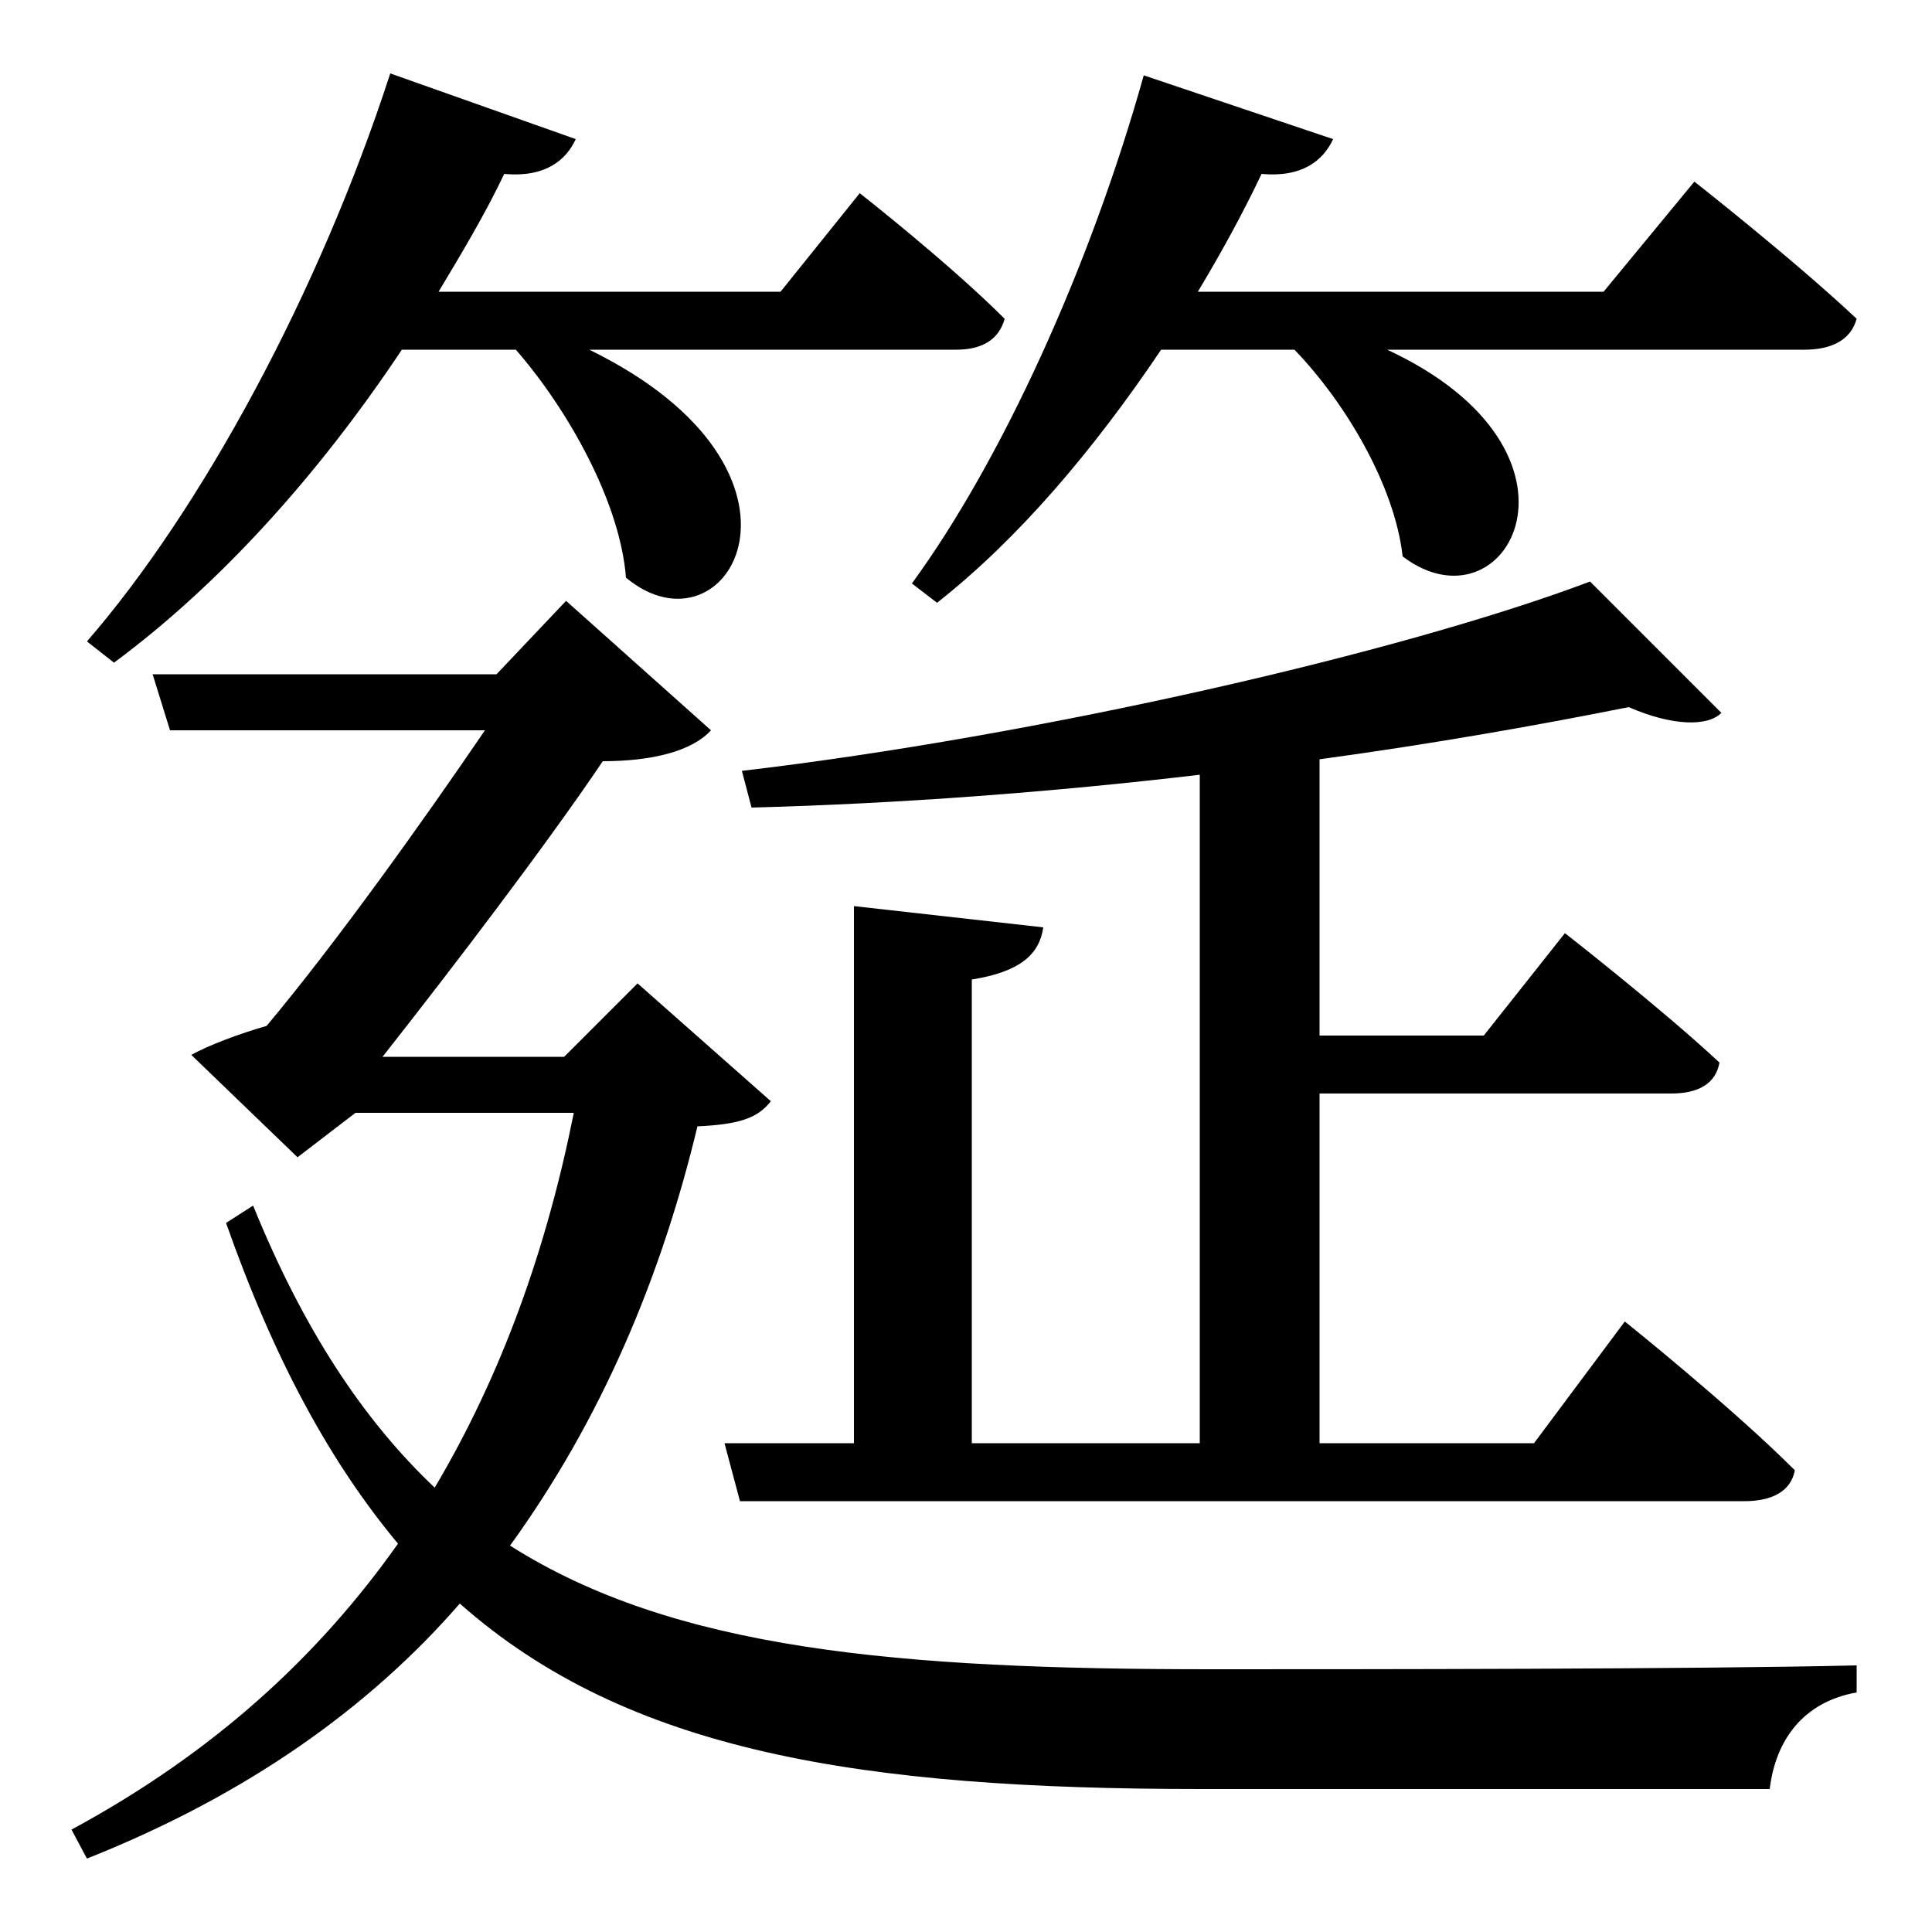 <svg width="1000" height="1000" xmlns="http://www.w3.org/2000/svg"><path d="M 399 570 L 330 509 L 292 547 L 198 547 C 235 500 283 437 312 394 C 337 394 358 389 368 378 L 293 311 L 257 349 L 79 349 L 88 378 L 251 378 C 219 425 174 488 138 531 C 124 535 108 541 99 546 L 154 599 L 184 576 L 297 576 C 283 646 260 711 225 770 C 188 735 157 688 131 624 L 117 633 C 142 704 171 757 206 799 C 165 857 111 907 37 947 L 45 962 C 128 929 191 884 238 830 C 325 907 446 926 622 926 L 916 926 C 919 901 933 881 961 876 L 961 862 C 879 864 703 864 627 864 C 465 864 349 854 264 800 C 311 735 342 662 361 583 C 382 582 392 579 399 570 Z" fill="black" /><path d="M 208 181 L 267 181 C 294 212 321 260 324 299 C 377 343 434 244 305 181 L 495 181 C 508 181 517 176 520 165 C 491 136 445 100 445 100 L 404 151 L 227 151 C 239 131 251 111 261 90 C 282 92 293 83 298 72 L 202 38 C 165 152 104 264 45 332 L 59 343 C 113 303 164 247 208 181 Z" fill="black" /><path d="M 384 399 L 389 418 C 465 416 545 410 621 401 L 621 747 L 503 747 L 503 507 C 528 503 538 494 540 480 L 442 469 L 442 747 L 375 747 L 383 777 L 903 777 C 917 777 927 772 929 761 C 896 728 841 684 841 684 L 794 747 L 683 747 L 683 566 L 865 566 C 879 566 888 561 890 550 C 860 522 810 483 810 483 L 768 536 L 683 536 L 683 393 C 742 385 798 375 843 366 C 866 376 884 376 891 369 L 823 301 C 725 338 537 381 384 399 Z" fill="black" /><path d="M 472 302 L 485 312 C 527 279 566 233 601 181 L 670 181 C 697 209 722 252 726 288 C 780 329 832 234 718 181 L 934 181 C 948 181 958 176 961 165 C 928 134 877 94 877 94 L 830 151 L 620 151 C 632 131 643 111 653 90 C 674 92 685 83 690 72 L 592 39 C 564 139 518 239 472 302 Z" fill="black" /></svg>